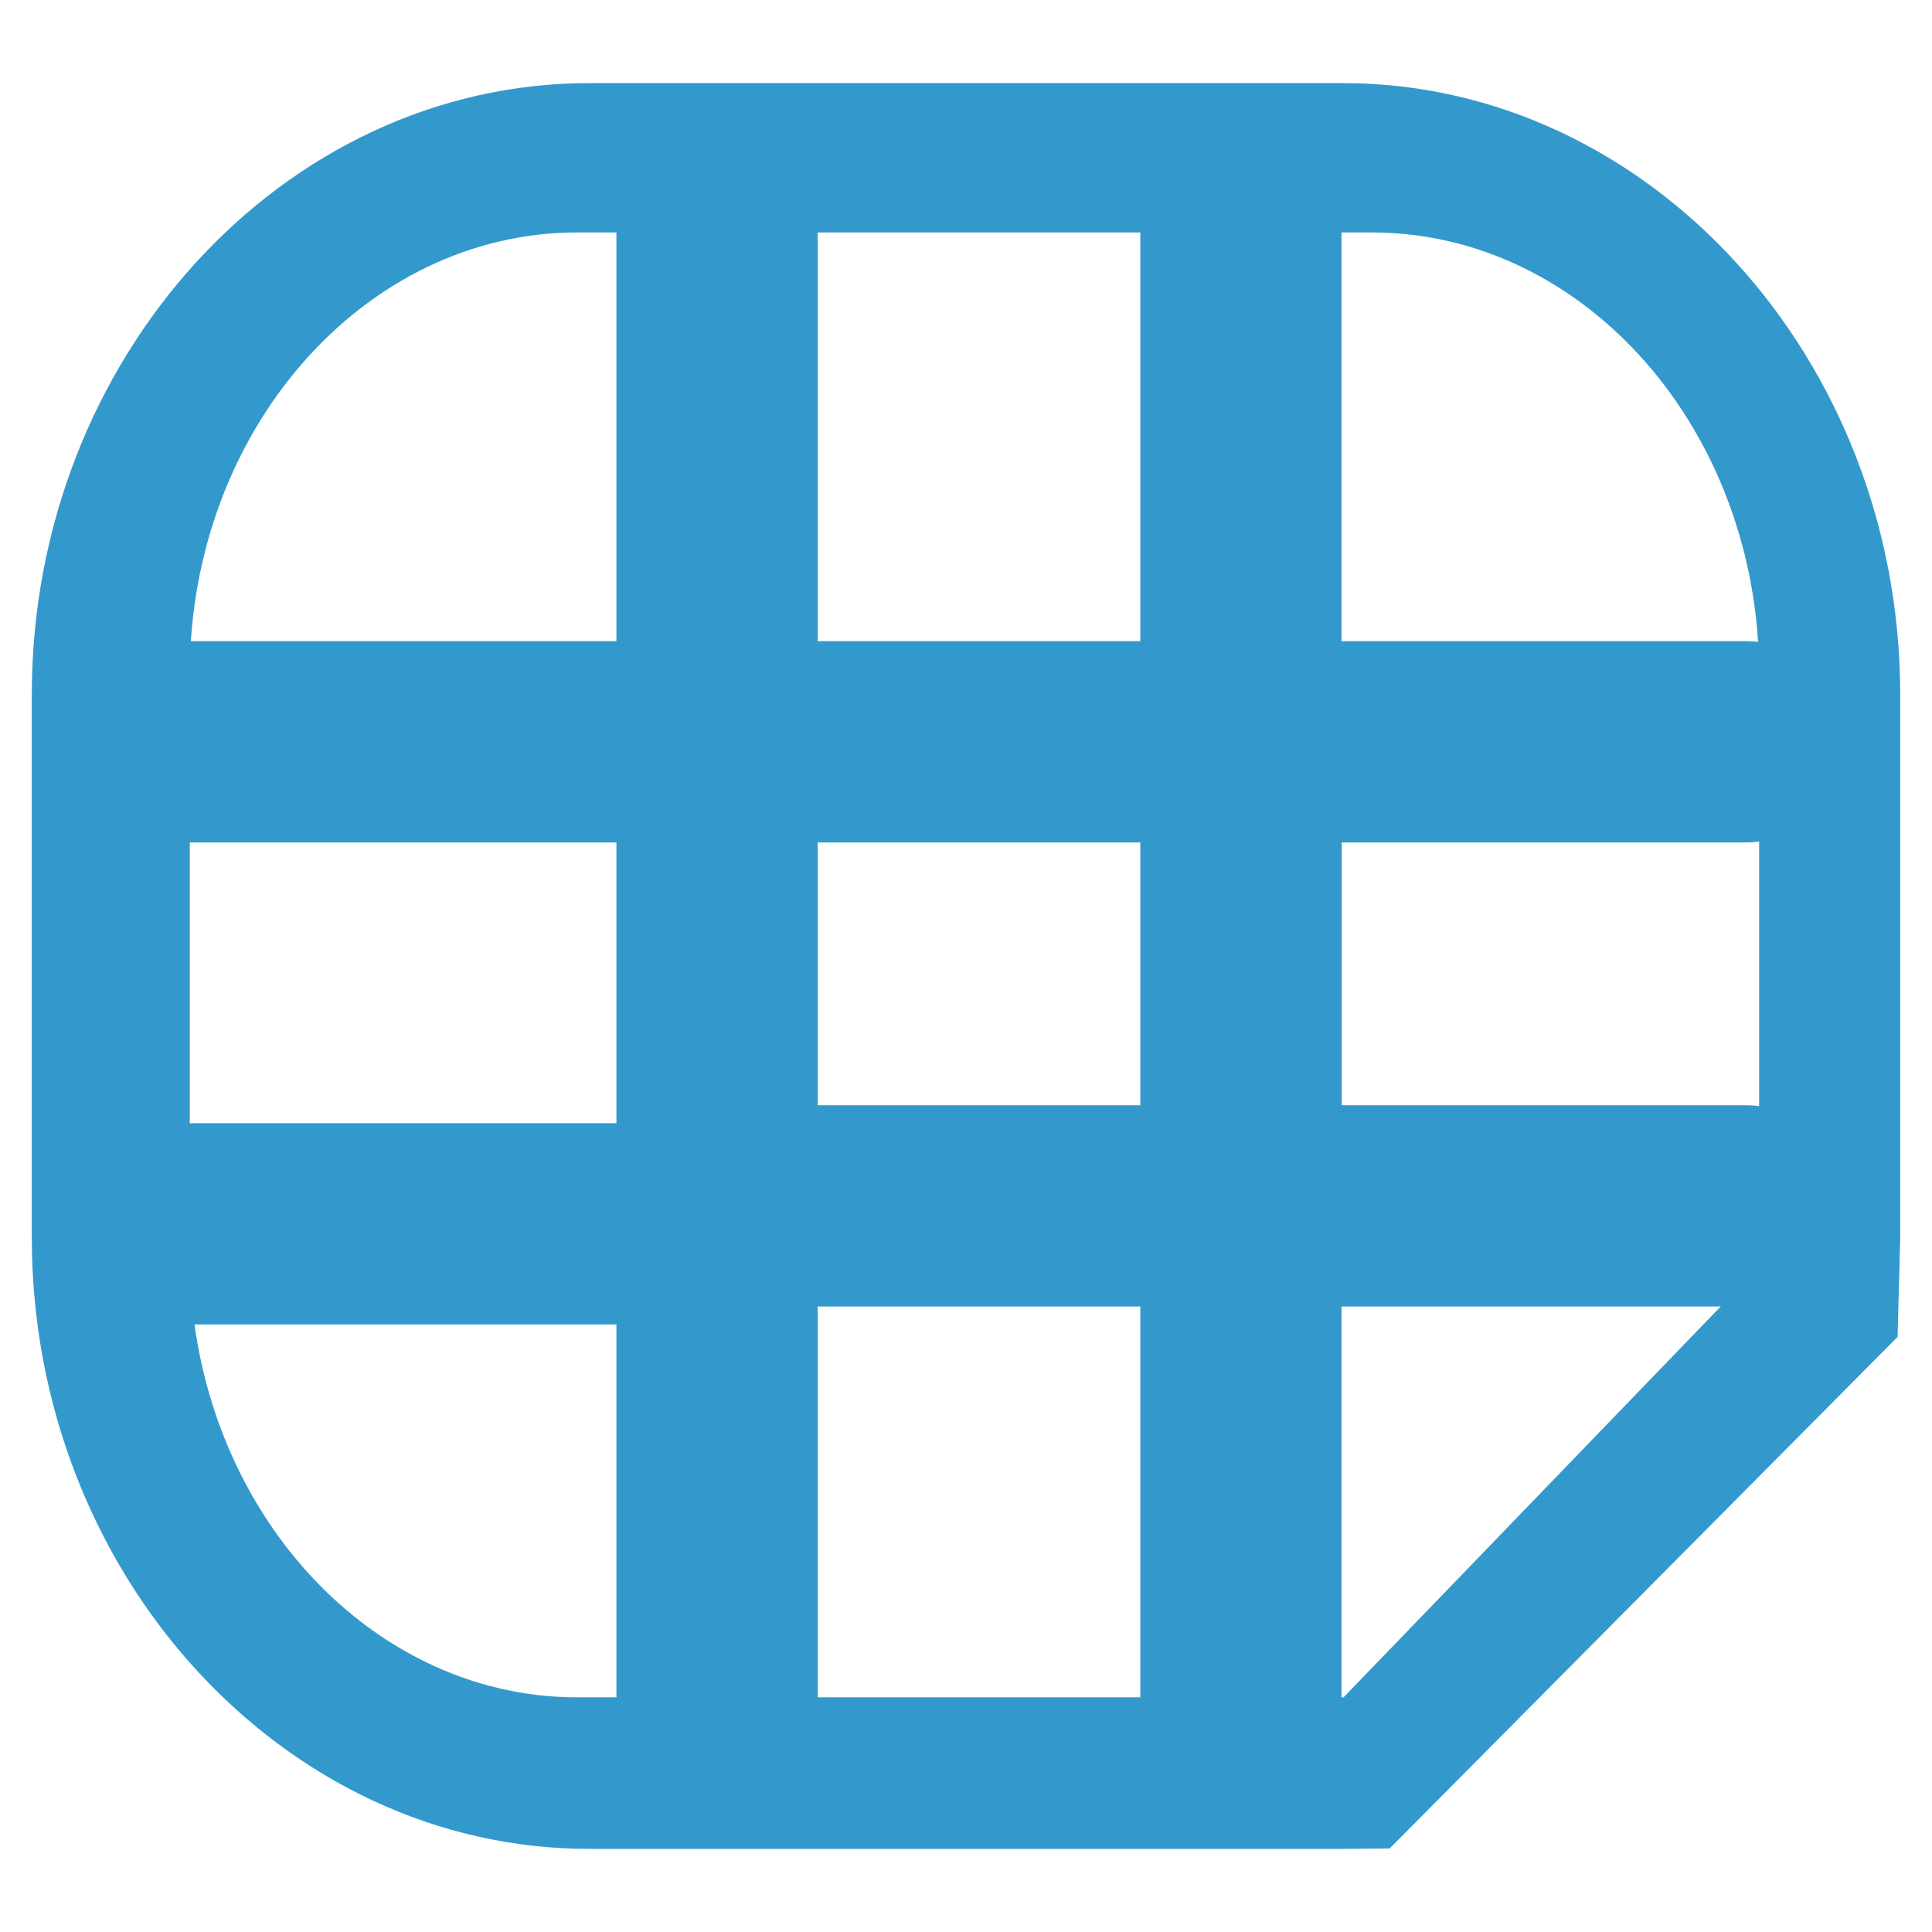 <?xml version="1.0" encoding="utf-8"?>
<!-- Generator: Adobe Illustrator 23.0.0, SVG Export Plug-In . SVG Version: 6.00 Build 0)  -->
<svg version="1.1" id="Layer_1" xmlns="http://www.w3.org/2000/svg" xmlns:xlink="http://www.w3.org/1999/xlink" x="0px" y="0px"
	 viewBox="0 0 96 96" style="enable-background:new 0 0 96 96;" xml:space="preserve">
<style type="text/css">
	.st0{fill:#000066;}
	.st1{fill-rule:evenodd;clip-rule:evenodd;fill:#FFFFFF;}
	.st2{fill-rule:evenodd;clip-rule:evenodd;fill:#0099CC;}
	.st3{fill:#0099CC;}
	.st4{fill:#3399CC;}
	.st5{fill:none;stroke:#FC030B;stroke-width:4.32;stroke-linecap:round;stroke-linejoin:round;stroke-miterlimit:22.926;}
	.st6{fill:none;stroke:#FC030B;stroke-width:7.403;stroke-linecap:round;stroke-linejoin:round;stroke-miterlimit:22.926;}
	.st7{fill:#000065;}
	.st8{fill:#010066;}
	.st9{fill:#000068;}
	.st10{fill:#1C1C1B;}
	.st11{fill:none;stroke:#0099CC;stroke-width:13.357;stroke-linecap:round;stroke-linejoin:round;stroke-miterlimit:22.926;}
	.st12{fill:#FFFFFF;}
	.st13{fill:#030104;}
	.st14{fill:#003366;}
	.st15{fill:#FF6600;}
	.st16{fill:#FC8C52;}
	.st17{fill:#333333;}
	.st18{fill:#666666;}
	.st19{fill:#CCCCCC;}
	.st20{fill:#F07B00;}
	.st21{fill:#41AE49;}
	.st22{fill:#118A77;}
	.st23{fill:#522B87;}
	.st24{fill:#3580C2;}
	.st25{fill:#7A1F82;}
</style>
<g>
	<path class="st4" d="M29.27,4.13h37.46c7.6,0,14.52,3.42,19.54,8.92c5.03,5.51,8.15,13.11,8.15,21.46v26.99l-0.13,4.93L69.05,91.85
		l-2.32,0.02H29.27c-7.6,0-14.52-3.42-19.54-8.92c-5.03-5.51-8.15-13.11-8.15-21.46V34.51c0-8.35,3.12-15.94,8.15-21.46
		C14.75,7.55,21.67,4.13,29.27,4.13L29.27,4.13z M68.16,11.55H28.68c-5.3,0-10.12,2.47-13.61,6.45c-3.48,3.97-5.64,9.45-5.64,15.5
		v28.89c0,6.04,2.16,11.53,5.64,15.5c3.49,3.98,8.31,6.45,13.61,6.45h38.08l20.65-21.4V33.5c0-6.04-2.16-11.53-5.64-15.5
		C78.28,14.02,73.47,11.55,68.16,11.55L68.16,11.55z"/>
	<g>
		<path class="st4" d="M35.63,65.81H9.69c-2.76,0-5-2.24-5-5s2.24-5,5-5h20.94V41.86H7.68c-2.76,0-5-2.24-5-5s2.24-5,5-5h27.95
			c2.76,0,5,2.24,5,5v23.95C40.63,63.57,38.39,65.81,35.63,65.81z"/>
	</g>
	<g>
		<path class="st4" d="M35.63,41.86c-2.76,0-5-2.24-5-5V11.18c0-2.76,2.24-5,5-5s5,2.24,5,5v25.68
			C40.63,39.62,38.39,41.86,35.63,41.86z"/>
	</g>
	<g>
		<path class="st4" d="M35.63,89.18c-2.76,0-5-2.24-5-5V59.92c0-2.76,2.24-5,5-5h21.03V41.86H35.72c-2.76,0-5.04-2.24-5.04-5
			s2.2-5,4.96-5h26.03c2.76,0,5,2.24,5,5v23.06c0,2.76-2.24,5-5,5H40.63v19.26C40.63,86.95,38.39,89.18,35.63,89.18z"/>
	</g>
	<g>
		<path class="st4" d="M86.76,41.86H61.75c-2.76,0-5.09-2.24-5.09-5V11.18c0-2.76,2.24-5,5-5s5,2.24,5,5v20.68h20.1
			c2.76,0,5,2.24,5,5S89.52,41.86,86.76,41.86z"/>
	</g>
	<g>
		<path class="st4" d="M61.66,89.34c-2.76,0-5-2.24-5-5V59.92c0-2.76,2.24-5,5-5h25.1c2.76,0,5,2.24,5,5s-2.24,5-5,5h-20.1v19.42
			C66.66,87.1,64.42,89.34,61.66,89.34z"/>
	</g>
</g>
</svg>
